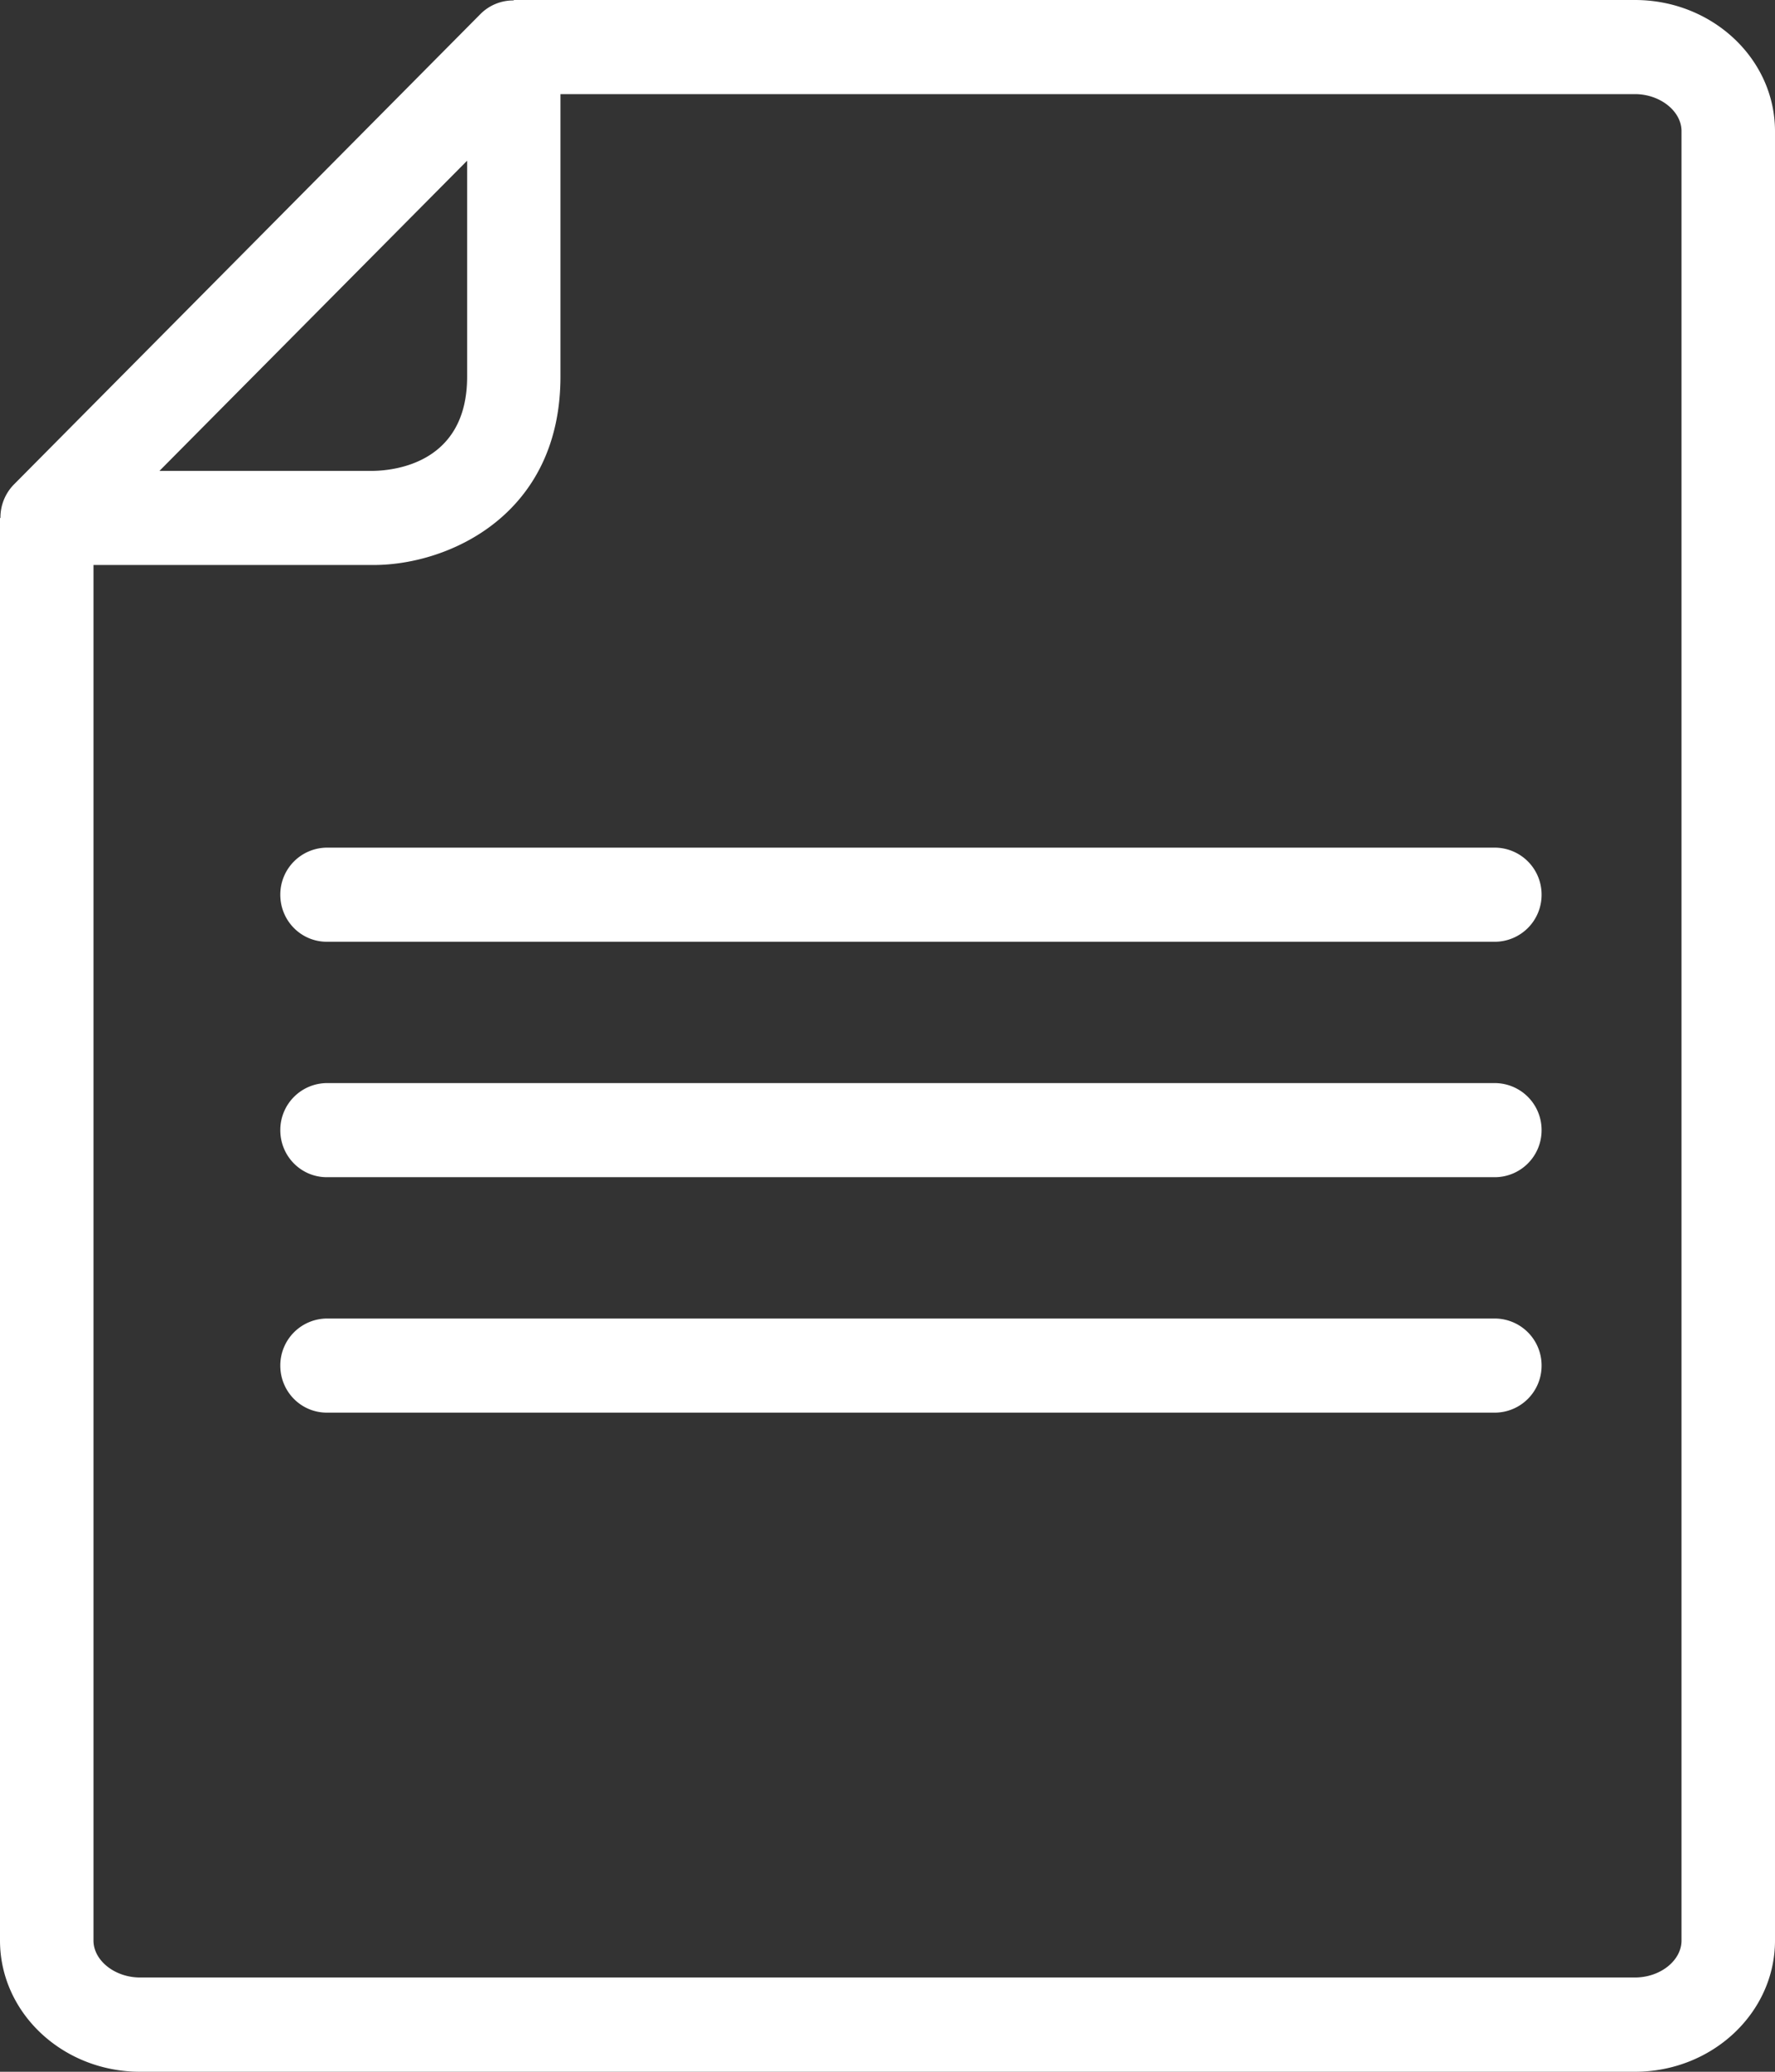 <svg xmlns="http://www.w3.org/2000/svg" width="12" height="14" viewBox="0 0 12 14">
    <rect x="0" y="0" width="12" height="14" fill="#333333" stroke="none"/>
    <g fill="#FFF" fill-rule="evenodd">
        <path d="M11.368 13.113c0 .136-.144.25-.315.25H.947c-.17 0-.315-.114-.315-.25V3.818h1.894c.508 0 1.263-.339 1.263-1.273V.636h7.264c.17 0 .315.115.315.25v12.227zM3.158 1.086v1.46c0 .58-.484.633-.633.636H1.078l2.08-2.096zM11.053 0h-7.58v.003a.312.312 0 0 0-.223.09L.093 3.275a.318.318 0 0 0-.09.225H0v9.613c0 .49.425.887.947.887h10.106c.522 0 .947-.398.947-.887V.887c0-.49-.425-.887-.947-.887z"/>
        <path d="M10.106 5.728H2.21a.317.317 0 0 0-.315.318c0 .176.14.318.315.318h7.896a.317.317 0 0 0 .316-.318.317.317 0 0 0-.316-.318M10.106 7.319H2.21a.317.317 0 0 0-.315.318c0 .176.14.318.315.318h7.896a.317.317 0 0 0 .316-.318.317.317 0 0 0-.316-.318M10.106 8.91H2.21a.317.317 0 0 0-.315.318c0 .176.14.318.315.318h7.896a.317.317 0 0 0 .316-.318.317.317 0 0 0-.316-.318"/>
    </g>
</svg>
